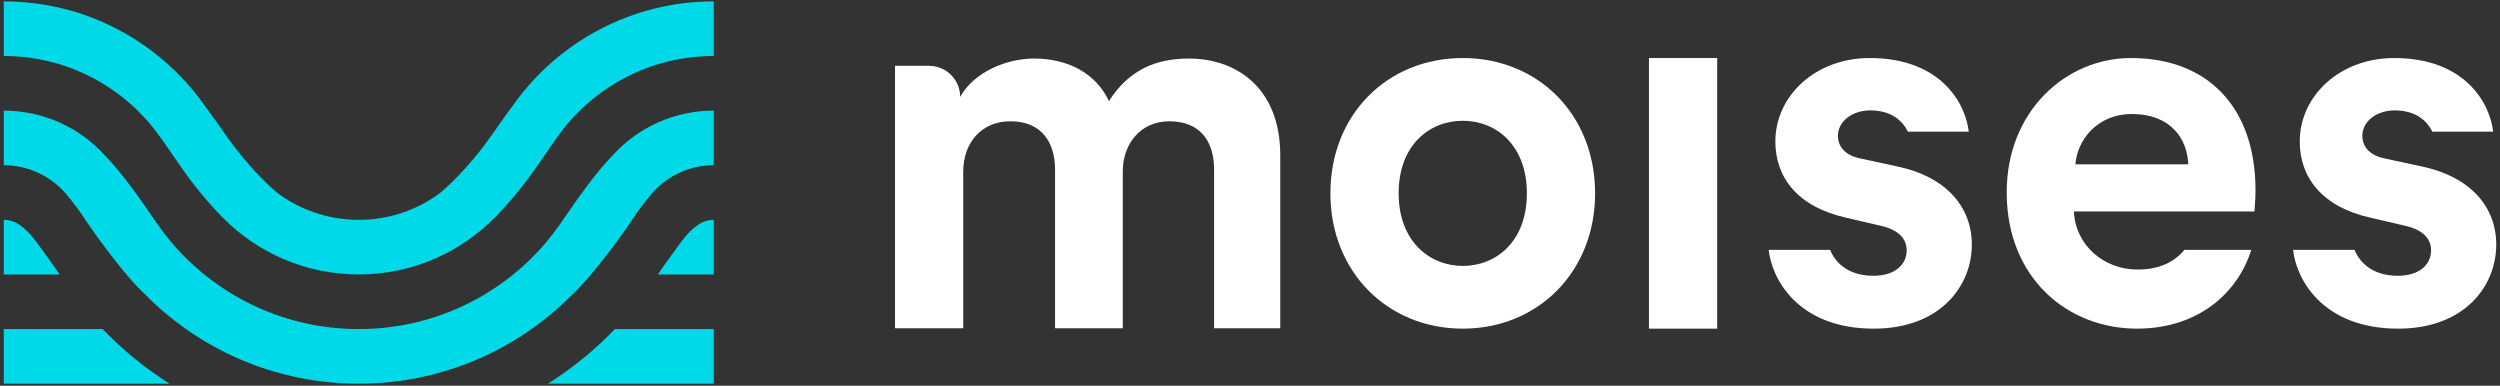 <svg width="350" height="54" viewBox="0 0 350 54" fill="none" xmlns="http://www.w3.org/2000/svg">
<rect x="0" y="0" width="350" height="54" fill="#333333" stroke="none"/>
<path fill-rule="evenodd" clip-rule="evenodd" d="M71.907 14.624C71.231 15.536 70.226 16.927 68.762 19.022C66.558 22.176 63.893 25.07 61.694 26.955V26.956C58.498 29.356 54.528 30.777 50.225 30.777C45.921 30.777 41.951 29.356 38.756 26.956V26.955C36.556 25.07 33.891 22.176 31.687 19.022C30.223 16.927 29.218 15.537 28.542 14.624C22.303 5.889 12.079 0.194 0.526 0.194V7.84C9.621 7.84 17.672 12.376 22.508 19.309C22.915 19.855 23.414 20.584 23.982 21.414L23.982 21.414L23.982 21.414C24.971 22.859 26.169 24.609 27.446 26.222C29.373 28.654 31.135 30.416 31.135 30.416L31.137 30.416C35.992 35.357 42.751 38.423 50.225 38.423C57.699 38.423 64.457 35.357 69.313 30.416L69.315 30.416C69.315 30.416 71.076 28.654 73.003 26.222C74.281 24.609 75.478 22.859 76.467 21.414C77.035 20.584 77.534 19.855 77.941 19.309C82.777 12.376 90.828 7.84 99.923 7.84V0.194C88.37 0.194 78.147 5.889 71.907 14.624ZM79.203 30.226L79.203 30.226L79.203 30.226C80.972 27.668 83.295 24.308 85.819 21.701C89.314 17.882 94.338 15.485 99.923 15.485V23.131C96.527 23.131 93.474 24.608 91.375 26.954C91.375 26.954 89.952 28.557 88.741 30.416C87.531 32.274 83.182 38.376 80.278 41.077H80.278C72.645 48.875 62 53.715 50.225 53.715C38.45 53.715 27.805 48.875 20.172 41.077H20.171C17.268 38.376 12.919 32.274 11.709 30.416C10.498 28.557 9.075 26.954 9.075 26.954C6.976 24.608 3.923 23.131 0.526 23.131V15.485C6.112 15.485 11.136 17.882 14.631 21.701C17.156 24.308 19.479 27.669 21.248 30.227C21.547 30.659 21.829 31.067 22.094 31.446C23.418 33.335 24.579 34.6 24.579 34.6C30.879 41.639 40.035 46.069 50.225 46.069C60.415 46.069 69.571 41.639 75.871 34.6C75.871 34.6 77.033 33.335 78.356 31.446C78.621 31.067 78.904 30.658 79.203 30.226ZM98.267 31.159C98.284 31.15 98.3 31.139 98.318 31.131L98.318 31.134C98.807 30.907 99.349 30.777 99.923 30.777V38.423H92.111C92.378 37.991 93.122 36.914 94.004 35.728C94.193 35.475 94.383 35.209 94.578 34.936C95.452 33.714 96.416 32.366 97.686 31.505C97.868 31.373 98.062 31.257 98.267 31.159ZM2.183 31.158C2.388 31.257 2.582 31.373 2.765 31.505C4.034 32.365 4.997 33.713 5.871 34.934L5.871 34.935L5.872 34.935C6.067 35.208 6.257 35.475 6.446 35.728C7.328 36.914 8.072 37.991 8.34 38.423H0.527V30.777C1.101 30.777 1.643 30.907 2.132 31.134L2.132 31.131C2.142 31.135 2.151 31.14 2.159 31.145C2.167 31.15 2.175 31.154 2.183 31.158ZM14.365 46.069H0.527V53.715H23.732C20.304 51.551 17.159 48.98 14.365 46.069ZM99.924 53.715H76.718C80.146 51.551 83.291 48.98 86.085 46.069H99.924V53.715Z" fill="#00DAE8"/>
<path d="M247.617 34.979C248.048 39.043 251.709 46.011 262.34 46.011C271.604 46.011 276.055 40.059 276.055 34.253C276.055 29.027 272.538 24.745 265.57 23.293L260.544 22.205C258.604 21.842 257.312 20.753 257.312 19.012C257.312 16.979 259.322 15.455 261.836 15.455C264.745 15.455 266.339 16.86 267.108 18.434H275.61L275.625 18.43C275.194 14.584 271.82 8.125 261.763 8.125C254.153 8.125 248.549 13.423 248.549 19.81C248.549 24.818 251.638 28.954 258.461 30.479L263.129 31.567C265.858 32.148 266.936 33.455 266.936 35.051C266.936 36.938 265.427 38.608 262.267 38.608C259.019 38.608 257.037 37.019 256.219 34.977H247.626L247.617 34.979Z" fill="white"/>
<path fill-rule="evenodd" clip-rule="evenodd" d="M305.814 34.977C304.42 36.676 302.311 37.737 299.254 37.737C294.512 37.737 290.562 34.325 290.348 29.608H315.627C315.627 29.582 315.632 29.517 315.639 29.419L315.649 29.286L315.649 29.283L315.649 29.281C315.689 28.75 315.77 27.67 315.77 26.632C315.77 15.165 309.235 8.125 298.319 8.125C289.27 8.125 280.939 15.527 280.939 26.922C280.939 38.97 289.486 46.011 299.181 46.011C307.735 46.011 313.298 41.017 315.182 34.977H305.814ZM290.562 23.003C290.779 19.737 293.508 15.963 298.463 15.963C303.922 15.963 306.219 19.447 306.363 23.003H290.562Z" fill="white"/>
<path d="M321.043 34.977H329.638C330.454 37.019 332.435 38.608 335.683 38.608C338.845 38.608 340.352 36.939 340.352 35.052C340.352 33.455 339.276 32.148 336.545 31.568L331.877 30.479C325.055 28.955 321.966 24.818 321.966 19.81C321.966 13.423 327.569 8.125 335.182 8.125C345.237 8.125 348.612 14.584 349.043 18.431L349.027 18.435H340.524C339.757 16.86 338.163 15.455 335.253 15.455C332.741 15.455 330.728 16.979 330.728 19.012C330.728 20.754 332.021 21.842 333.96 22.205L338.988 23.294C345.955 24.746 349.474 29.028 349.474 34.253C349.474 40.059 345.02 46.011 335.756 46.011C325.127 46.011 321.464 39.043 321.033 34.979L321.043 34.977Z" fill="white"/>
<path d="M240.406 8.125H230.855V46.011H240.406V8.125Z" fill="white"/>
<path fill-rule="evenodd" clip-rule="evenodd" d="M204.785 8.125C194.229 8.125 186.256 16.036 186.256 27.068C186.256 38.027 194.229 46.011 204.785 46.011C215.343 46.011 223.314 38.027 223.314 27.068C223.314 16.036 215.343 8.125 204.785 8.125ZM204.785 37.229C200.117 37.229 195.809 33.745 195.809 27.068C195.809 20.318 200.117 16.907 204.785 16.907C209.453 16.907 213.763 20.318 213.763 27.068C213.763 33.818 209.453 37.229 204.785 37.229Z" fill="white"/>
<path d="M134.852 24.019V45.961H125.302V9.213H130.068C132.473 9.213 134.422 11.163 134.422 13.568C136.361 10.084 140.886 8.197 144.764 8.197C149.575 8.197 153.455 10.302 155.251 14.149C158.05 9.794 161.786 8.197 166.454 8.197C172.989 8.197 179.237 12.189 179.237 21.769V45.961H169.974V23.729C169.974 19.883 168.105 16.979 163.724 16.979C159.63 16.979 157.188 20.173 157.188 24.019V45.961H147.708V23.729C147.708 19.883 145.77 16.979 141.46 16.979C137.296 16.979 134.852 20.1 134.852 24.019Z" fill="white"/>
</svg>
